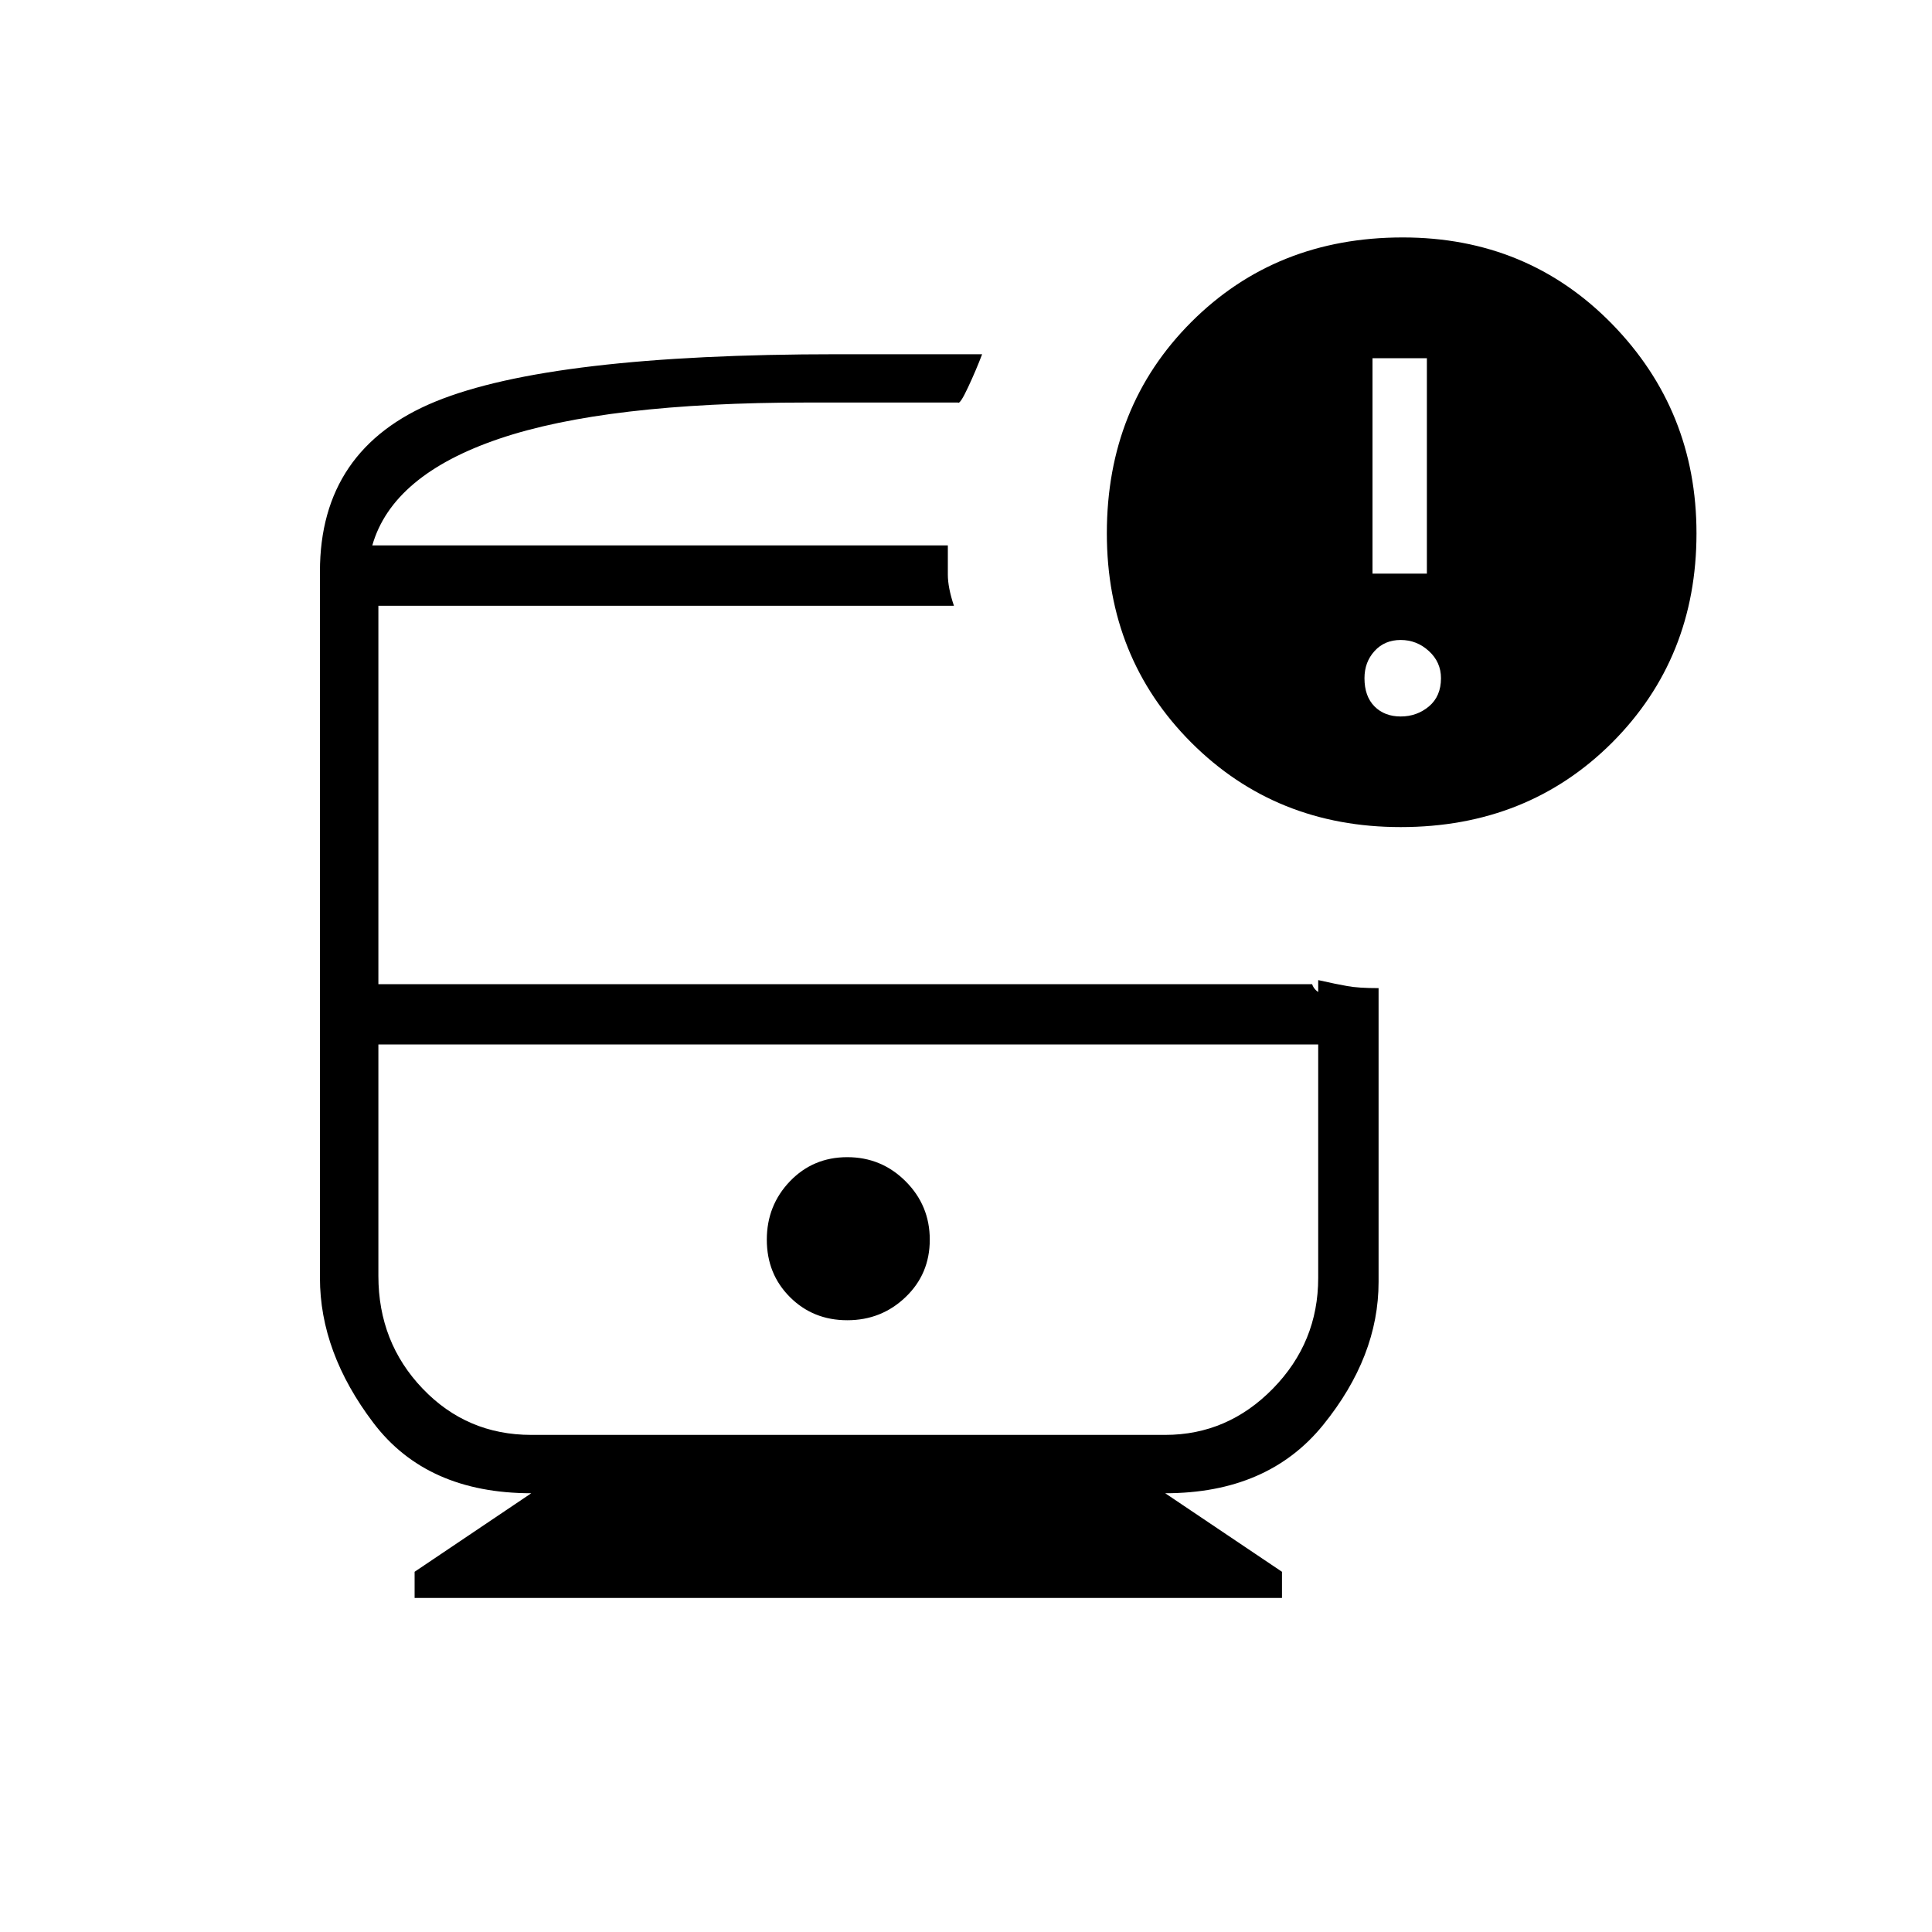 <svg xmlns="http://www.w3.org/2000/svg" height="20" width="20"><path d="M8.771 13.667Q9.125 13.667 9.375 13.427Q9.625 13.188 9.625 12.833Q9.625 12.479 9.375 12.229Q9.125 11.979 8.771 11.979Q8.417 11.979 8.177 12.229Q7.938 12.479 7.938 12.833Q7.938 13.188 8.177 13.427Q8.417 13.667 8.771 13.667ZM4.292 16.542V16.271L5.5 15.458Q4.417 15.458 3.865 14.729Q3.312 14 3.312 13.229V5.917Q3.312 4.646 4.51 4.156Q5.708 3.667 8.667 3.667Q9.062 3.667 9.49 3.667Q9.917 3.667 10.167 3.667Q10.104 3.833 10.021 4.01Q9.938 4.188 9.917 4.167Q9.625 4.167 9.198 4.167Q8.771 4.167 8.354 4.167Q6.271 4.167 5.167 4.542Q4.062 4.917 3.854 5.646H9.812Q9.812 5.812 9.812 5.948Q9.812 6.083 9.875 6.271H3.917V10.188H13.583Q13.604 10.25 13.667 10.281Q13.729 10.312 13.646 10.292V10.812H3.917V13.208Q3.917 13.896 4.375 14.375Q4.833 14.854 5.5 14.854H12.062Q12.708 14.854 13.177 14.375Q13.646 13.896 13.646 13.229V10.146Q13.833 10.188 13.948 10.208Q14.062 10.229 14.271 10.229V13.271Q14.271 14.042 13.698 14.75Q13.125 15.458 12.062 15.458L13.271 16.271V16.542ZM14.5 8.562Q13.208 8.562 12.333 7.688Q11.458 6.812 11.458 5.521Q11.458 4.208 12.333 3.333Q13.208 2.458 14.521 2.458Q15.812 2.458 16.688 3.354Q17.562 4.25 17.562 5.521Q17.562 6.812 16.688 7.688Q15.812 8.562 14.5 8.562ZM14.208 5.938H14.771V3.708H14.208ZM14.5 7.417Q14.667 7.417 14.792 7.313Q14.917 7.208 14.917 7.021Q14.917 6.854 14.792 6.74Q14.667 6.625 14.5 6.625Q14.333 6.625 14.229 6.74Q14.125 6.854 14.125 7.021Q14.125 7.208 14.229 7.313Q14.333 7.417 14.5 7.417ZM12.062 10.812H5.5Q4.833 10.812 4.375 10.812Q3.917 10.812 3.917 10.812H13.646Q13.646 10.812 13.177 10.812Q12.708 10.812 12.062 10.812ZM3.854 5.646Q4.062 5.646 5.167 5.646Q6.271 5.646 8.354 5.646Q8.771 5.646 9.188 5.646Q9.604 5.646 9.812 5.646Q9.812 5.646 9.812 5.646Q9.812 5.646 9.812 5.646Z"/></svg>